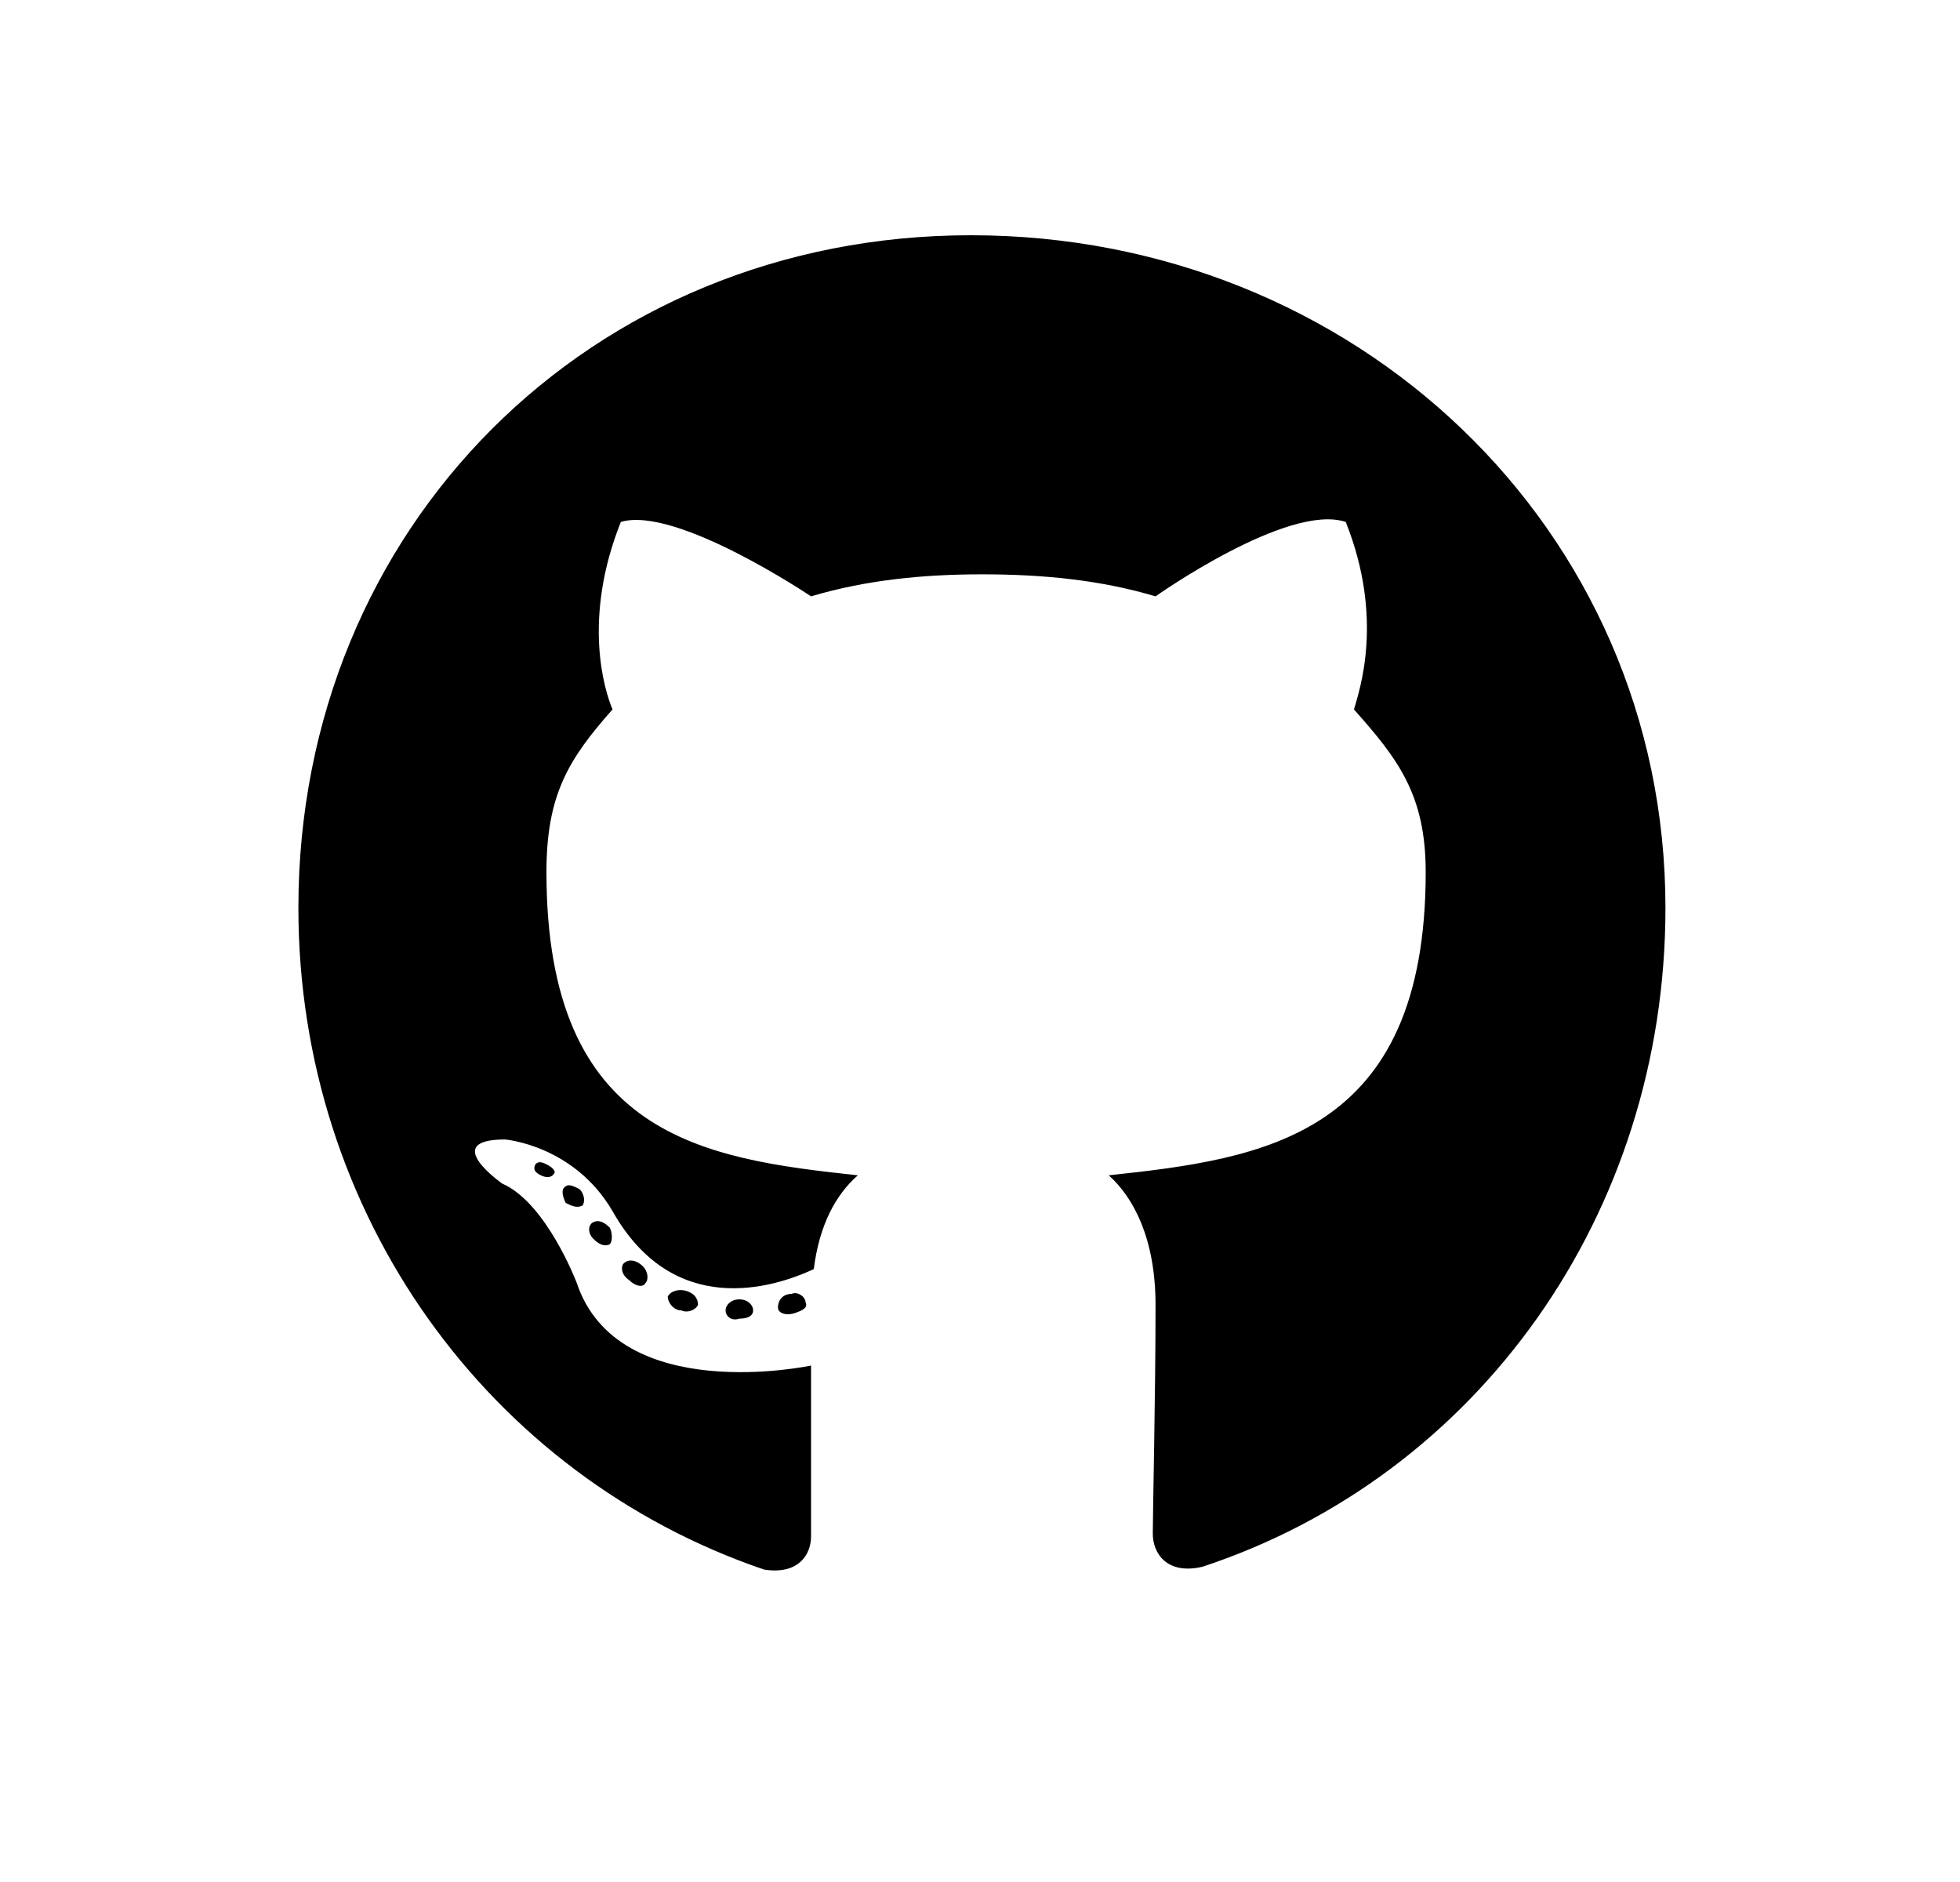 <svg width="25" height="24" viewBox="0 0 25 24" fill="none"
  xmlns="http://www.w3.org/2000/svg">
  <path d="M9.606 16.711C9.606 16.641 9.536 16.57 9.431 16.57C9.325 16.57 9.255 16.641 9.255 16.711C9.255 16.781 9.325 16.852 9.431 16.816C9.536 16.816 9.606 16.781 9.606 16.711ZM8.517 16.535C8.517 16.605 8.587 16.711 8.692 16.711C8.763 16.746 8.868 16.711 8.903 16.641C8.903 16.57 8.868 16.5 8.763 16.465C8.657 16.43 8.552 16.465 8.517 16.535ZM10.099 16.5C9.993 16.5 9.923 16.57 9.923 16.676C9.923 16.746 10.028 16.781 10.134 16.746C10.239 16.711 10.31 16.676 10.274 16.605C10.274 16.535 10.169 16.465 10.099 16.5ZM12.384 3C7.532 3 3.806 6.727 3.806 11.578C3.806 15.48 6.231 18.82 9.747 20.016C10.204 20.086 10.345 19.805 10.345 19.594C10.345 19.348 10.345 18.152 10.345 17.414C10.345 17.414 7.884 17.941 7.356 16.359C7.356 16.359 6.97 15.34 6.407 15.094C6.407 15.094 5.599 14.531 6.442 14.531C6.442 14.531 7.321 14.602 7.813 15.445C8.587 16.816 9.853 16.43 10.38 16.184C10.45 15.621 10.661 15.234 10.942 14.988C8.974 14.777 6.97 14.496 6.97 11.121C6.97 10.137 7.251 9.68 7.813 9.047C7.708 8.801 7.427 7.887 7.919 6.656C8.622 6.445 10.345 7.605 10.345 7.605C11.048 7.395 11.786 7.324 12.524 7.324C13.298 7.324 14.036 7.395 14.739 7.605C14.739 7.605 16.427 6.41 17.165 6.656C17.657 7.887 17.341 8.801 17.27 9.047C17.833 9.68 18.185 10.137 18.185 11.121C18.185 14.496 16.11 14.777 14.142 14.988C14.458 15.27 14.739 15.797 14.739 16.641C14.739 17.801 14.704 19.277 14.704 19.559C14.704 19.805 14.88 20.086 15.337 19.98C18.852 18.82 21.243 15.48 21.243 11.578C21.243 6.727 17.27 3 12.384 3ZM7.216 15.129C7.146 15.164 7.181 15.27 7.216 15.34C7.286 15.375 7.356 15.41 7.427 15.375C7.462 15.34 7.462 15.234 7.392 15.164C7.321 15.129 7.251 15.094 7.216 15.129ZM6.829 14.848C6.794 14.918 6.829 14.953 6.899 14.988C6.97 15.023 7.04 15.023 7.075 14.953C7.075 14.918 7.04 14.883 6.97 14.848C6.899 14.812 6.864 14.812 6.829 14.848ZM7.954 16.113C7.919 16.148 7.919 16.254 8.024 16.324C8.095 16.395 8.2 16.43 8.235 16.359C8.271 16.324 8.271 16.219 8.2 16.148C8.13 16.078 8.024 16.043 7.954 16.113ZM7.567 15.586C7.497 15.621 7.497 15.727 7.567 15.797C7.638 15.867 7.708 15.902 7.778 15.867C7.813 15.832 7.813 15.727 7.778 15.656C7.708 15.586 7.638 15.551 7.567 15.586Z" fill="currentColor"/>
</svg>
